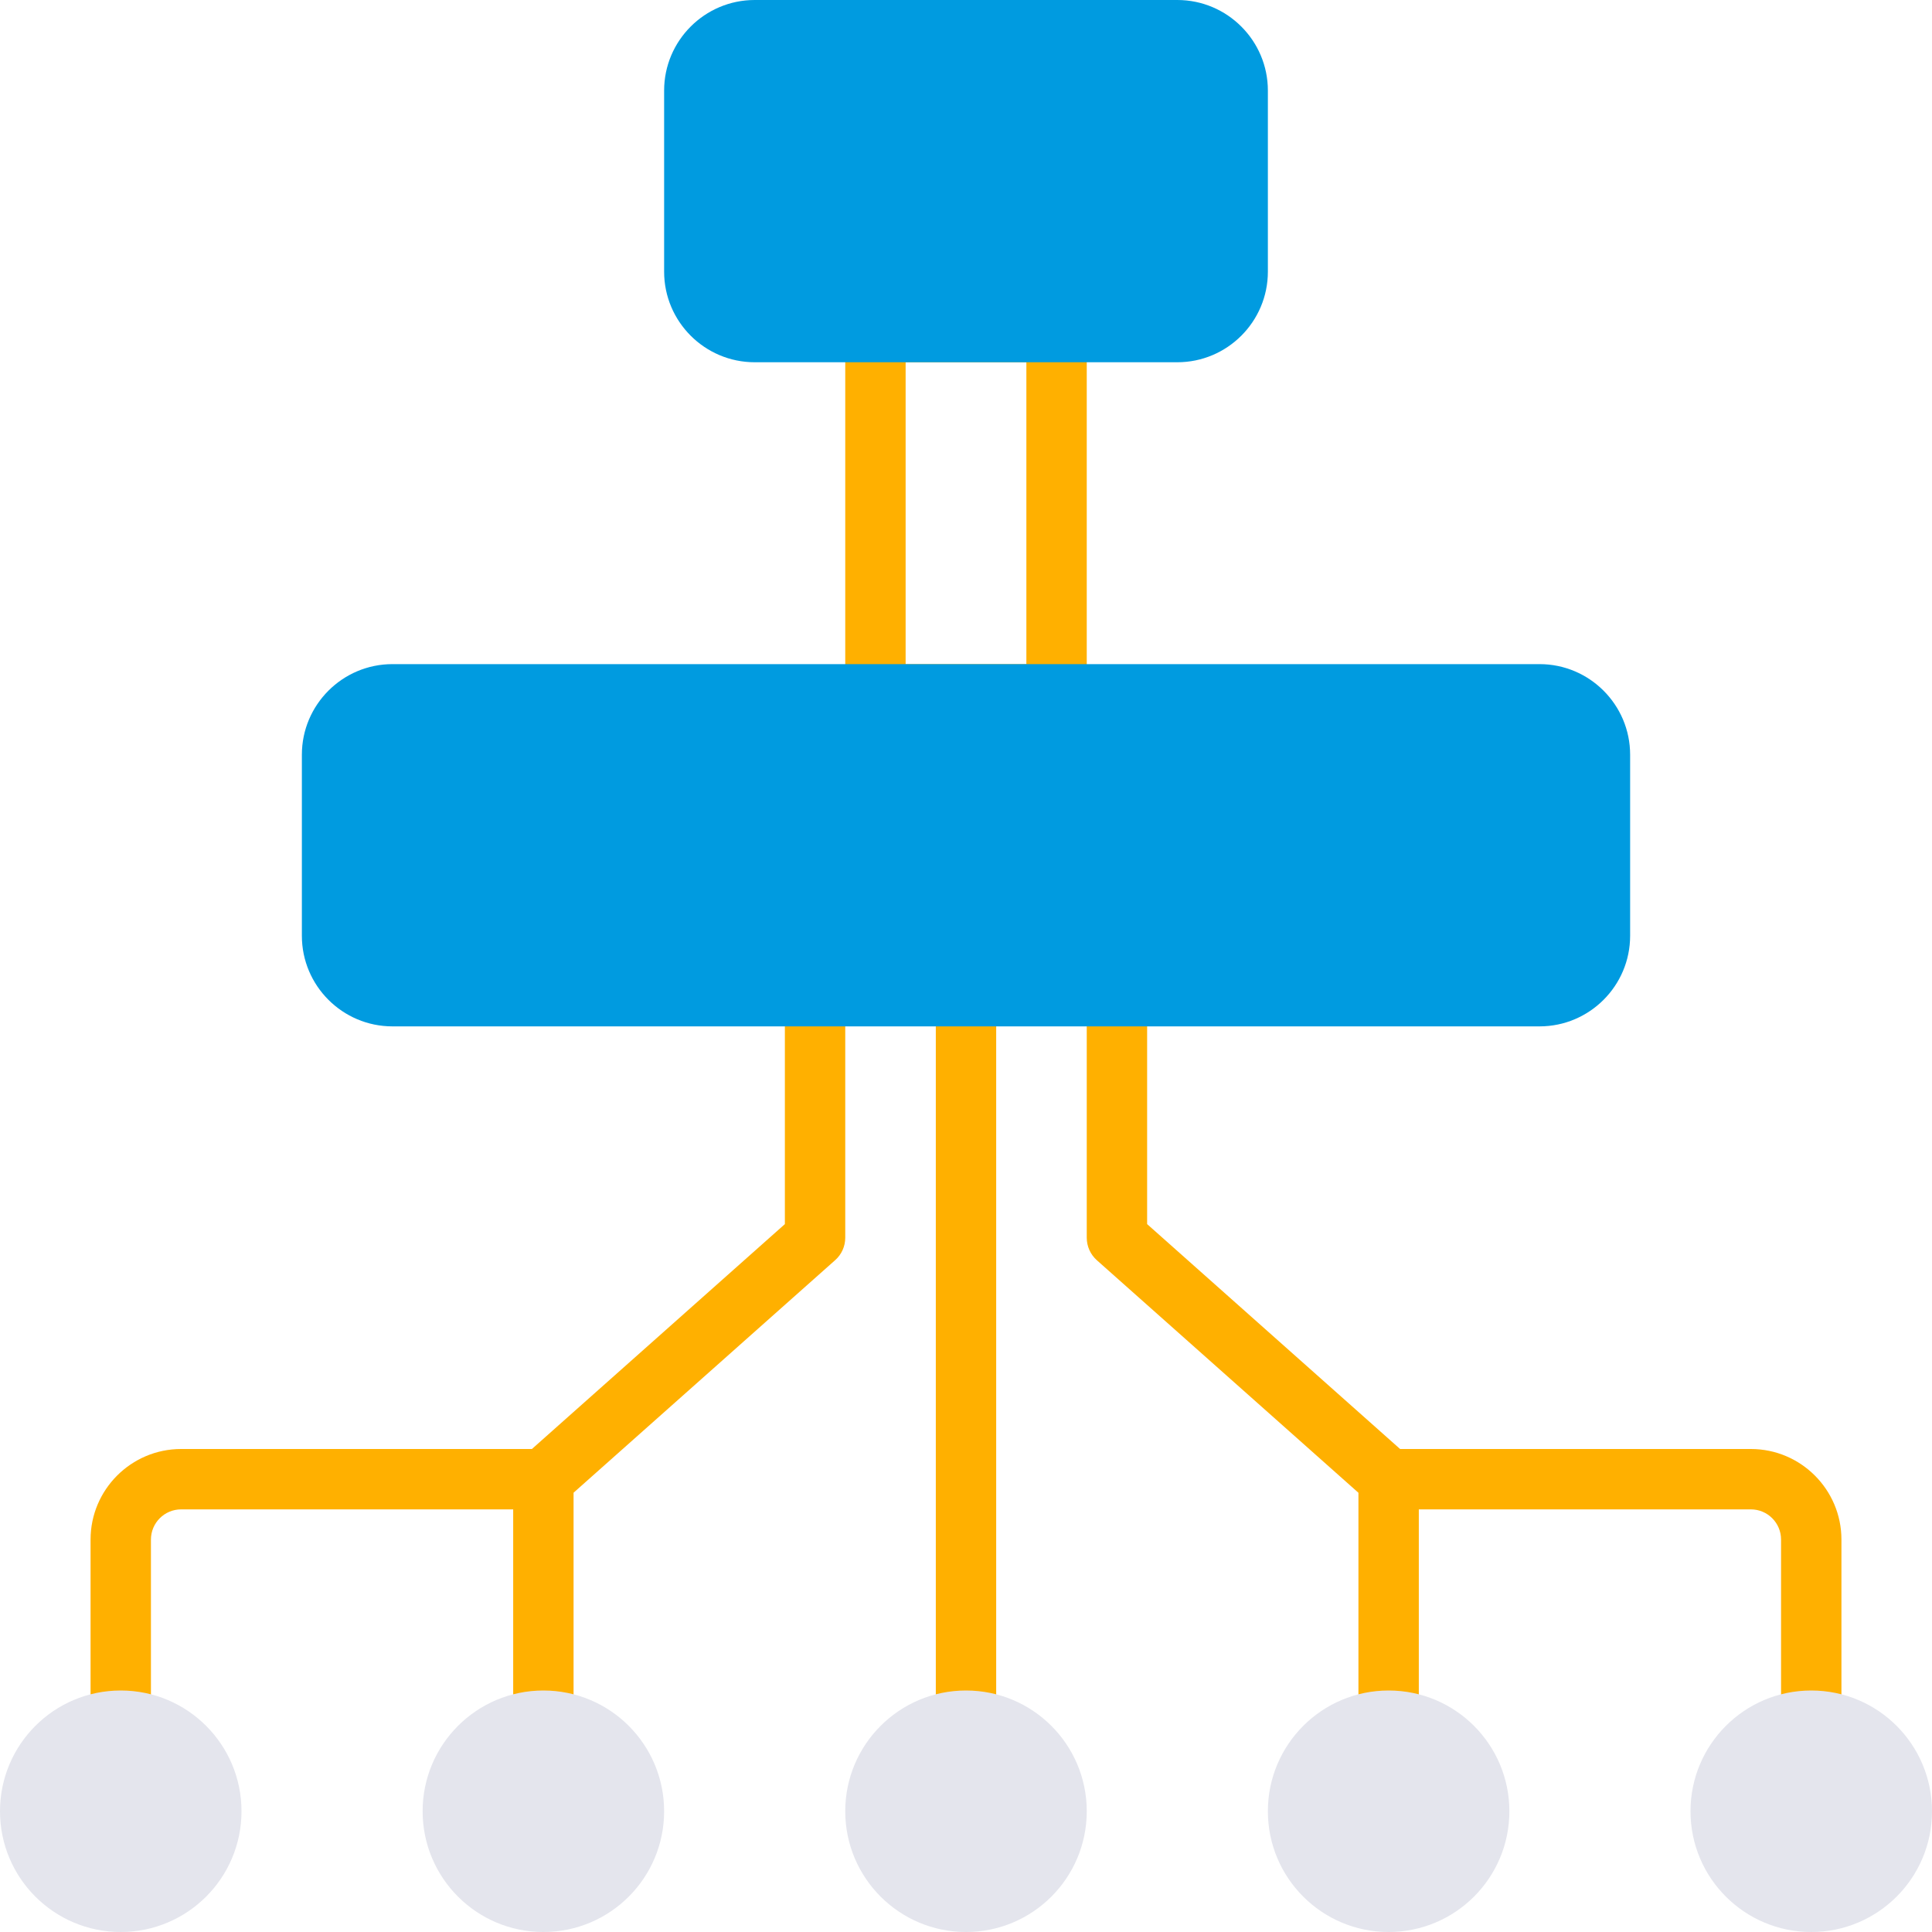 <?xml version="1.0" encoding="utf-8"?>
<!-- Generator: Adobe Illustrator 21.0.0, SVG Export Plug-In . SVG Version: 6.00 Build 0)  -->
<svg version="1.1" id="flat" xmlns="http://www.w3.org/2000/svg" xmlns:xlink="http://www.w3.org/1999/xlink" x="0px" y="0px"
	 viewBox="0 0 32 32" enable-background="new 0 0 32 32" xml:space="preserve">
<g>
	<path fill="#FFB000" d="M18,5.5C18,5.224,17.776,5,17.5,5h-3C14.224,5,14,5.224,14,5.5v6c0,0.276,0.224,0.5,0.5,0.5h3
		c0.276,0,0.5-0.224,0.5-0.5V5.5z M17,11h-2V6h2V11z"/>
	<path fill="#FFB000" d="M16,16c-0.276,0-0.5,0.224-0.5,0.5v12c0,0.276,0.224,0.5,0.5,0.5s0.5-0.224,0.5-0.5v-12
		C16.5,16.224,16.276,16,16,16z"/>
	<path fill="#FFB000" d="M13.5,16c-0.276,0-0.5,0.224-0.5,0.5v3.775L8.81,24H3c-0.827,0-1.5,0.673-1.5,1.5v3
		C1.5,28.776,1.724,29,2,29s0.5-0.224,0.5-0.5v-3C2.5,25.224,2.724,25,3,25h5.5v3.5C8.5,28.776,8.724,29,9,29s0.5-0.224,0.5-0.5
		v-3.776l4.332-3.851C13.939,20.779,14,20.643,14,20.5v-4C14,16.224,13.776,16,13.5,16z"/>
	<path fill="#FFB000" d="M29,24h-5.81L19,20.275V16.5c0-0.276-0.224-0.5-0.5-0.5S18,16.224,18,16.5v4
		c0,0.143,0.061,0.279,0.168,0.374l4.332,3.851V28.5c0,0.276,0.224,0.5,0.5,0.5s0.5-0.224,0.5-0.5V25H29c0.276,0,0.5,0.224,0.5,0.5
		v3c0,0.276,0.224,0.5,0.5,0.5s0.5-0.224,0.5-0.5v-3C30.5,24.673,29.827,24,29,24z"/>
</g>
<g>
	<path fill="#009BE0" d="M12.5,6h7C20.327,6,21,5.327,21,4.5v-3C21,0.673,20.327,0,19.5,0h-7C11.673,0,11,0.673,11,1.5v3
		C11,5.327,11.673,6,12.5,6z"/>
	<path fill="#009BE0" d="M25.5,11h-19C5.673,11,5,11.673,5,12.5v3C5,16.327,5.673,17,6.5,17h19c0.827,0,1.5-0.673,1.5-1.5v-3
		C27,11.673,26.327,11,25.5,11z"/>
	<circle fill="#E4E5ED" cx="16" cy="30" r="2"/>
	<circle fill="#E4E5ED" cx="23" cy="30" r="2"/>
	<circle fill="#E4E5ED" cx="30" cy="30" r="2"/>
	<circle fill="#E4E5ED" cx="9" cy="30" r="2"/>
	<circle fill="#E4E5ED" cx="2" cy="30" r="2"/>
</g>
</svg>
